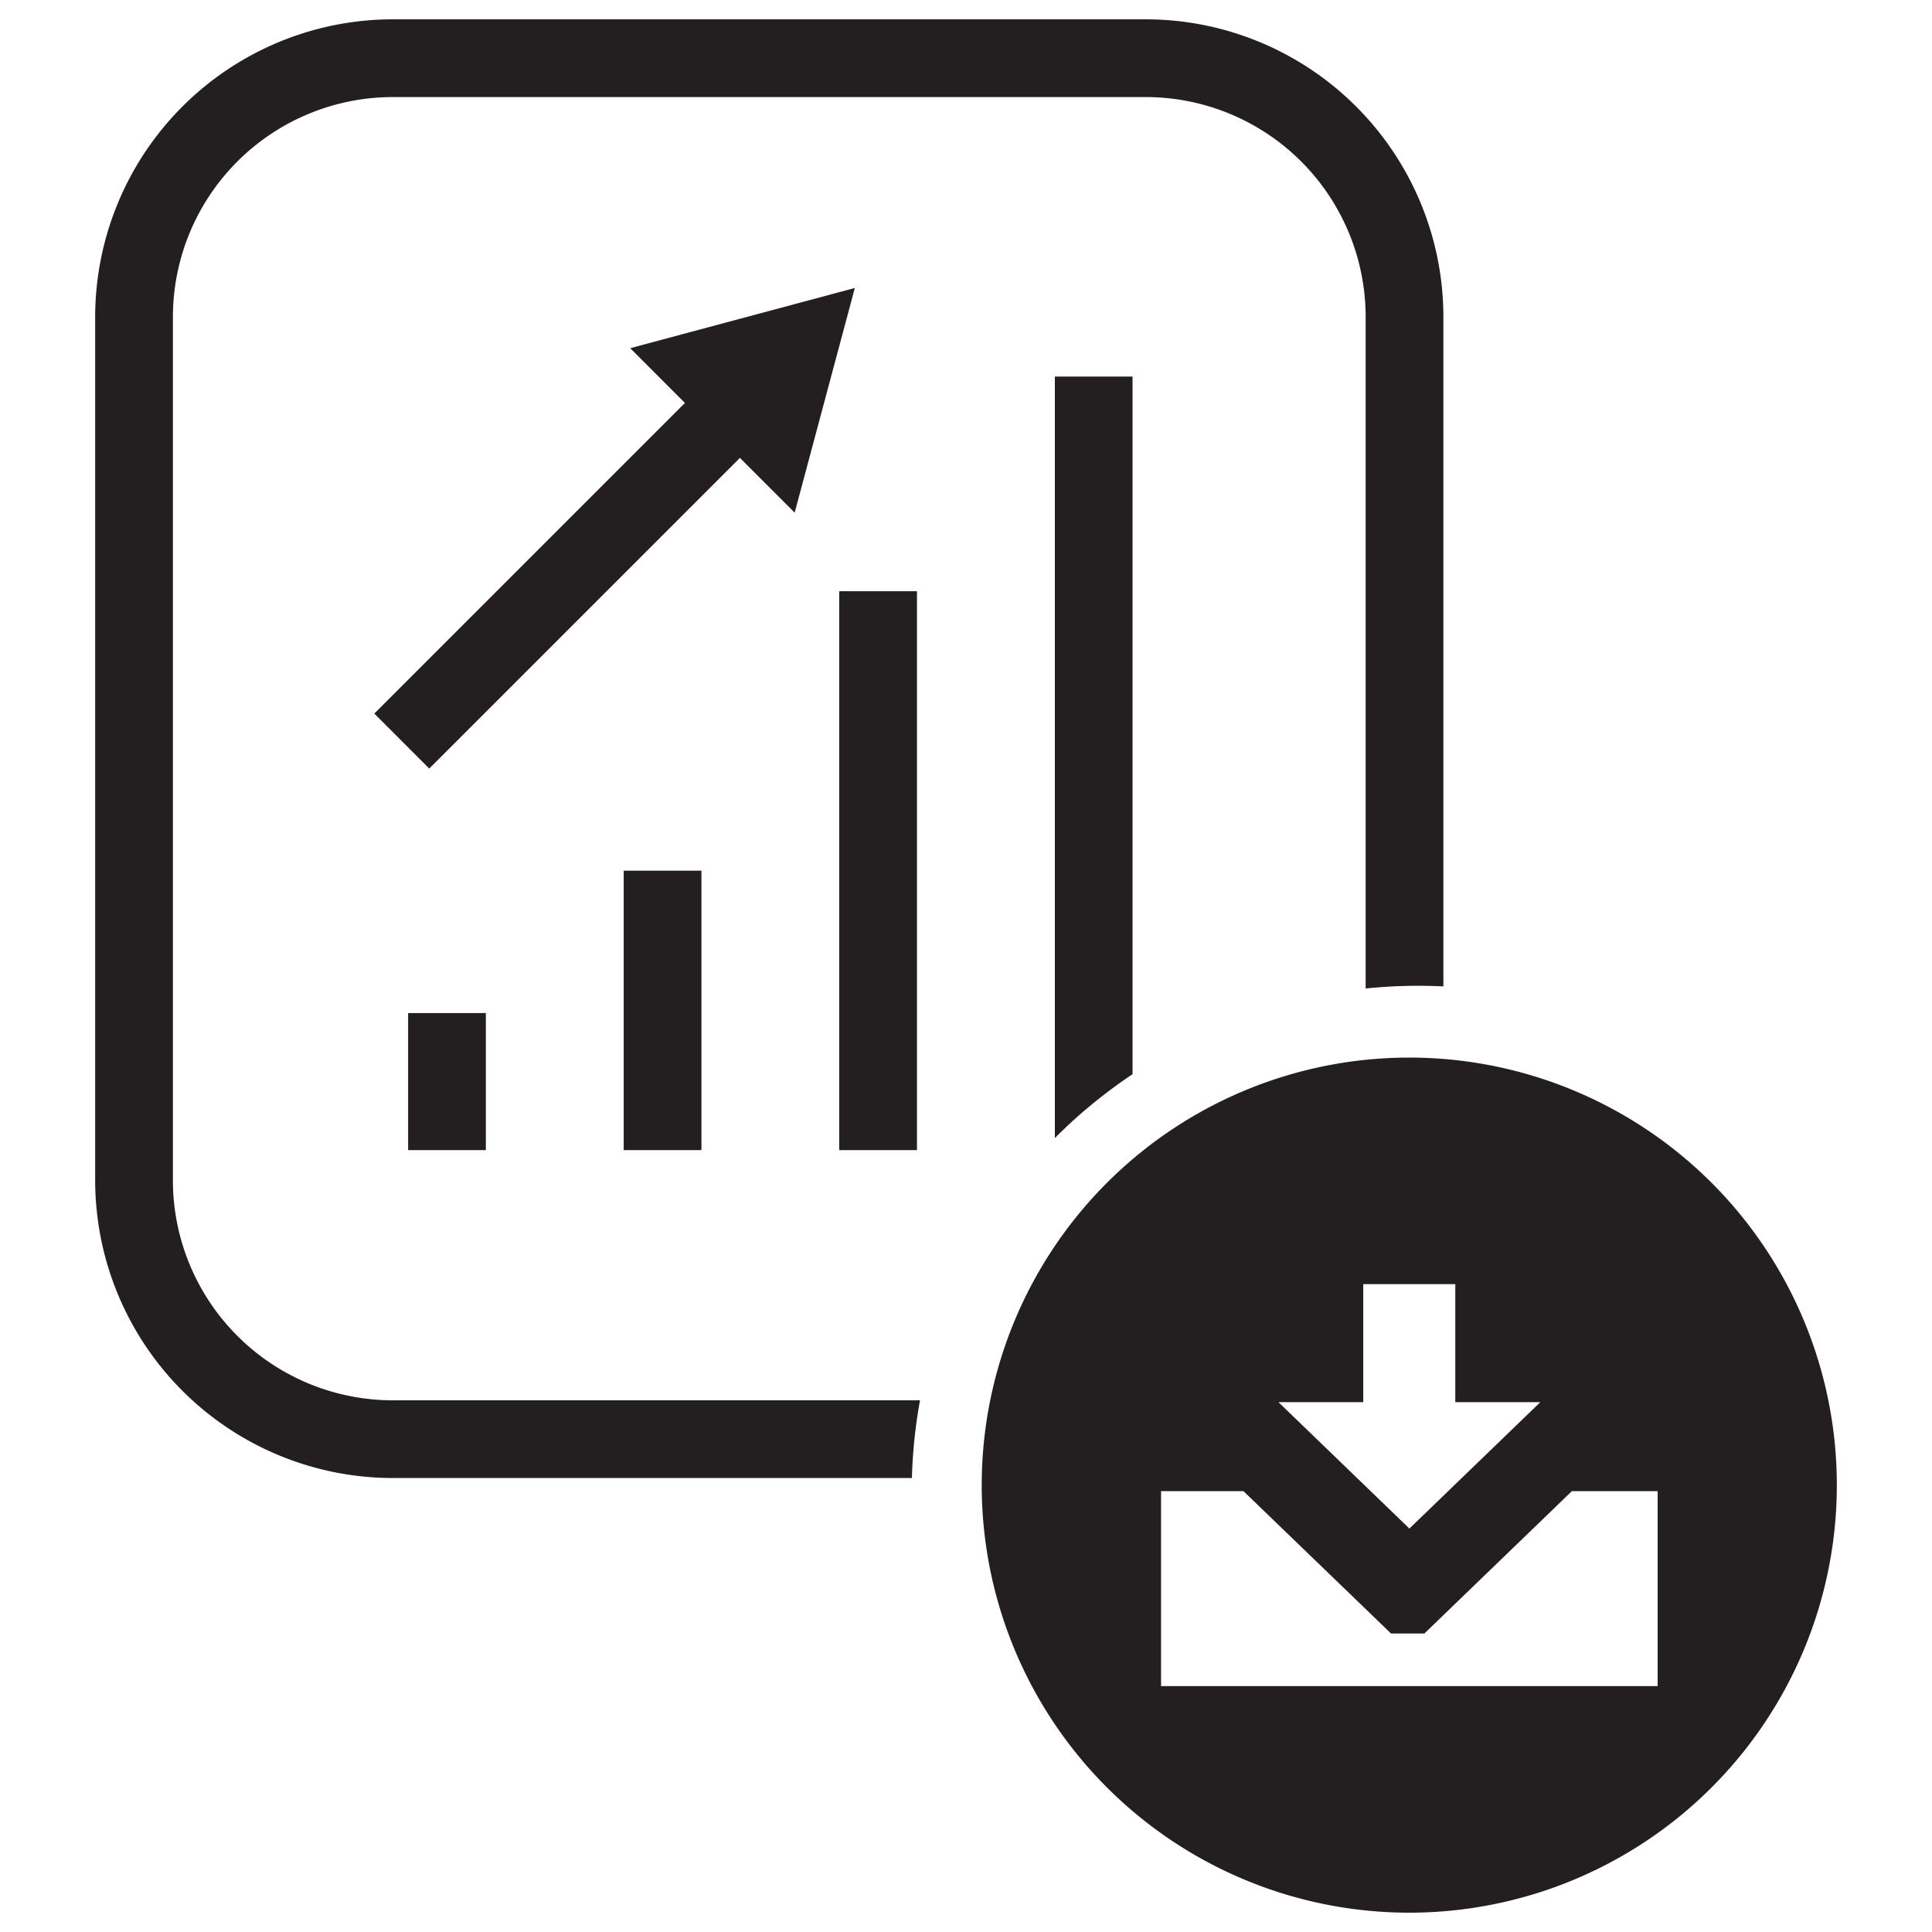 <svg xmlns="http://www.w3.org/2000/svg" viewBox="0 0 500 500">
  <defs>
    <style>
      .cls-1 {
        fill: #231f20;
      }
    </style>
  </defs>
  <g id="progress-report-approved">
    <rect id="bar-2" class="cls-1" x="217.19" y="153.01" width="20.12" height="144.64"/>
    <rect id="bar-3" class="cls-1" x="161.41" y="225.33" width="20.12" height="72.32"/>
    <rect id="bar-4" class="cls-1" x="105.62" y="262.18" width="20.12" height="35.47"/>
    <polygon id="arrow" class="cls-1" points="205.66 132.67 221.23 74.53 163.1 90.11 177.26 104.28 96.87 184.67 111.09 198.9 191.49 118.5 205.66 132.67"/>
    <path id="outline" class="cls-1" d="M44.75,305.51V82a56.94,56.94,0,0,1,56.88-56.88H296.55A56.94,56.94,0,0,1,353.43,82V255.82a132.67,132.67,0,0,1,13.59-.7q3.28,0,6.53.16V82a77.08,77.08,0,0,0-77-77H101.63a77.08,77.08,0,0,0-77,77V305.51a77.08,77.08,0,0,0,77,77H236a131.76,131.76,0,0,1,2.1-20.11H101.63A56.94,56.94,0,0,1,44.75,305.51Z"/>
    <path id="submitted" class="cls-1" d="M364.72,273.7A110.65,110.65,0,1,0,475.37,384.35,110.65,110.65,0,0,0,364.72,273.7Zm-11.91,89.18V332.34h23.82v30.54h22l-33.88,32.71-33.88-32.71ZM429,436.36H300.48V385.9H321.8L360,422.75h8.63l38.18-36.85H429Z"/>
    <path id="bar-1" class="cls-1" d="M293.1,278V97.45H273V294.52A131.3,131.3,0,0,1,293.1,278Z"/>
  </g>
</svg>
